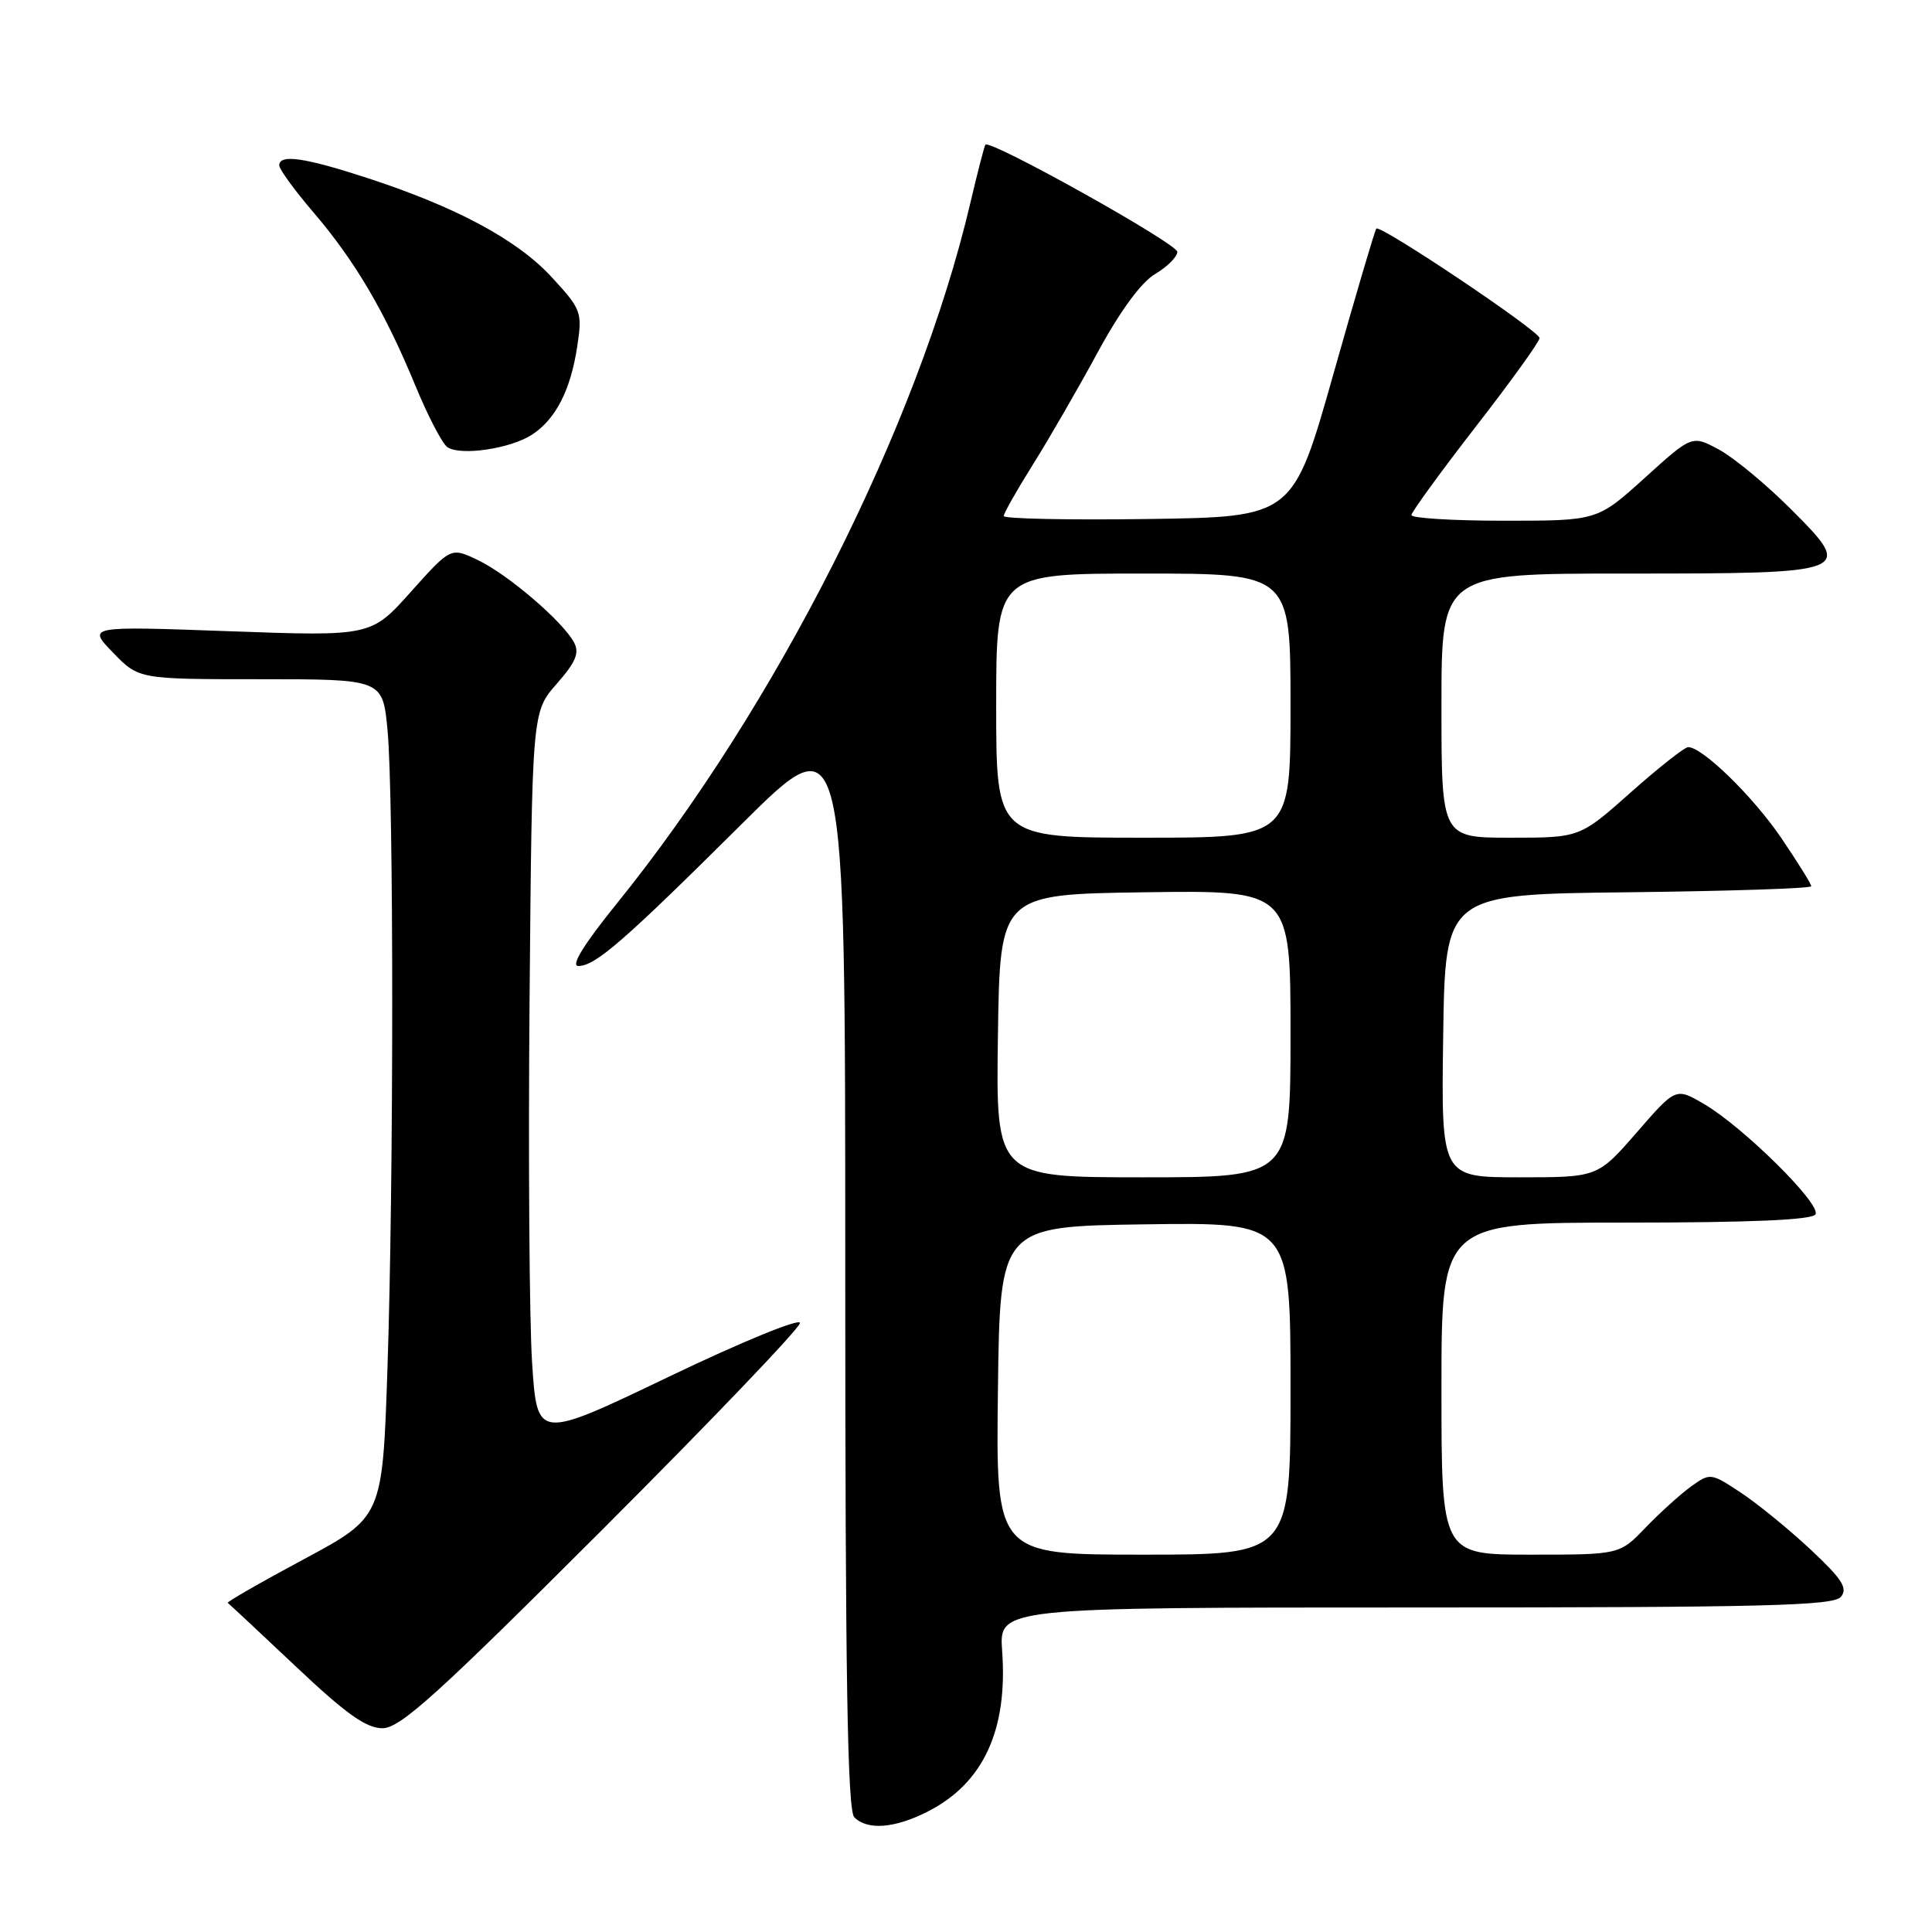 <?xml version="1.0" encoding="UTF-8" standalone="no"?>
<!DOCTYPE svg PUBLIC "-//W3C//DTD SVG 1.1//EN" "http://www.w3.org/Graphics/SVG/1.1/DTD/svg11.dtd" >
<svg xmlns="http://www.w3.org/2000/svg" xmlns:xlink="http://www.w3.org/1999/xlink" version="1.1" viewBox="0 0 256 256">
 <g >
 <path fill="currentColor"
d=" M 122.95 240.03 C 130.30 236.28 133.55 229.25 132.79 218.76 C 132.37 213.00 132.37 213.00 187.56 213.00 C 233.89 213.00 242.94 212.77 243.93 211.59 C 244.87 210.45 244.10 209.24 239.93 205.34 C 237.09 202.68 232.94 199.29 230.71 197.81 C 226.69 195.15 226.62 195.14 224.07 196.97 C 222.66 197.99 219.95 200.44 218.05 202.41 C 214.61 206.00 214.61 206.00 202.80 206.00 C 191.00 206.00 191.00 206.00 191.00 184.00 C 191.00 162.00 191.00 162.00 215.44 162.00 C 232.00 162.00 240.10 161.65 240.56 160.91 C 241.37 159.60 231.01 149.34 225.78 146.28 C 222.05 144.10 222.05 144.10 216.88 150.05 C 211.70 156.00 211.70 156.00 201.33 156.00 C 190.96 156.00 190.96 156.00 191.23 137.25 C 191.50 118.50 191.50 118.50 215.75 118.23 C 229.09 118.08 240.00 117.72 240.00 117.43 C 240.00 117.13 238.21 114.26 236.03 111.04 C 232.29 105.54 225.59 99.00 223.69 99.00 C 223.22 99.00 219.79 101.70 216.08 105.00 C 209.33 111.00 209.33 111.00 200.16 111.00 C 191.00 111.00 191.00 111.00 191.00 93.50 C 191.00 76.00 191.00 76.00 215.31 76.00 C 245.60 76.00 245.77 75.93 237.27 67.43 C 234.01 64.17 229.73 60.63 227.77 59.57 C 224.20 57.65 224.20 57.65 217.93 63.33 C 211.66 69.00 211.66 69.00 199.33 69.00 C 192.55 69.00 187.01 68.66 187.02 68.25 C 187.04 67.84 190.86 62.58 195.52 56.57 C 200.19 50.56 204.00 45.26 204.00 44.80 C 204.00 43.87 182.93 29.74 182.37 30.29 C 182.18 30.49 179.62 39.16 176.68 49.57 C 171.33 68.50 171.33 68.50 152.17 68.77 C 141.62 68.92 133.00 68.74 133.00 68.38 C 133.00 68.01 134.73 64.97 136.83 61.61 C 138.94 58.25 142.80 51.57 145.41 46.76 C 148.43 41.19 151.21 37.40 153.07 36.30 C 154.68 35.35 156.00 34.03 156.00 33.37 C 156.00 32.28 131.15 18.41 130.57 19.17 C 130.43 19.35 129.52 22.88 128.55 27.00 C 121.62 56.45 102.86 93.59 81.71 119.75 C 77.35 125.14 75.59 128.00 76.63 128.00 C 78.88 128.00 82.65 124.72 98.25 109.22 C 112.00 95.55 112.00 95.55 112.00 167.57 C 112.00 222.26 112.29 239.89 113.20 240.80 C 114.95 242.55 118.55 242.27 122.95 240.03 Z  M 79.74 202.76 C 94.18 188.32 106.00 175.97 106.00 175.30 C 106.00 174.63 98.29 177.79 88.59 182.44 C 71.18 190.79 71.18 190.79 70.51 180.65 C 70.14 175.07 69.99 153.36 70.17 132.42 C 70.50 94.33 70.50 94.33 73.76 90.62 C 76.30 87.73 76.81 86.51 76.06 85.12 C 74.57 82.34 67.30 76.11 63.33 74.22 C 59.74 72.50 59.74 72.50 54.45 78.41 C 49.17 84.32 49.17 84.32 30.37 83.64 C 11.57 82.96 11.57 82.96 14.98 86.48 C 18.39 90.00 18.39 90.00 34.55 90.00 C 50.71 90.00 50.71 90.00 51.35 96.75 C 52.18 105.58 52.18 156.35 51.34 181.35 C 50.68 201.01 50.68 201.01 40.27 206.60 C 34.54 209.67 30.00 212.28 30.18 212.39 C 30.35 212.51 34.40 216.29 39.18 220.80 C 45.81 227.07 48.52 229.00 50.67 229.00 C 53.02 229.00 57.84 224.65 79.74 202.76 Z  M 70.52 57.58 C 73.66 55.52 75.63 51.65 76.50 45.82 C 77.17 41.37 77.03 40.98 73.10 36.72 C 68.53 31.76 60.44 27.42 48.62 23.57 C 40.34 20.87 37.00 20.39 37.00 21.92 C 37.00 22.42 39.05 25.24 41.56 28.17 C 47.05 34.59 51.00 41.31 55.04 51.10 C 56.70 55.13 58.61 58.79 59.28 59.25 C 61.03 60.44 67.65 59.46 70.52 57.58 Z  M 132.23 184.25 C 132.50 162.50 132.50 162.50 151.75 162.23 C 171.00 161.96 171.00 161.96 171.00 183.98 C 171.00 206.00 171.00 206.00 151.48 206.00 C 131.96 206.00 131.96 206.00 132.23 184.25 Z  M 132.23 137.25 C 132.50 118.50 132.50 118.50 151.75 118.23 C 171.00 117.96 171.00 117.96 171.00 136.98 C 171.00 156.00 171.00 156.00 151.48 156.00 C 131.96 156.00 131.96 156.00 132.23 137.25 Z  M 132.00 93.50 C 132.00 76.00 132.00 76.00 151.50 76.00 C 171.00 76.00 171.00 76.00 171.00 93.50 C 171.00 111.00 171.00 111.00 151.50 111.00 C 132.00 111.00 132.00 111.00 132.00 93.50 Z "/>
</g>
</svg>